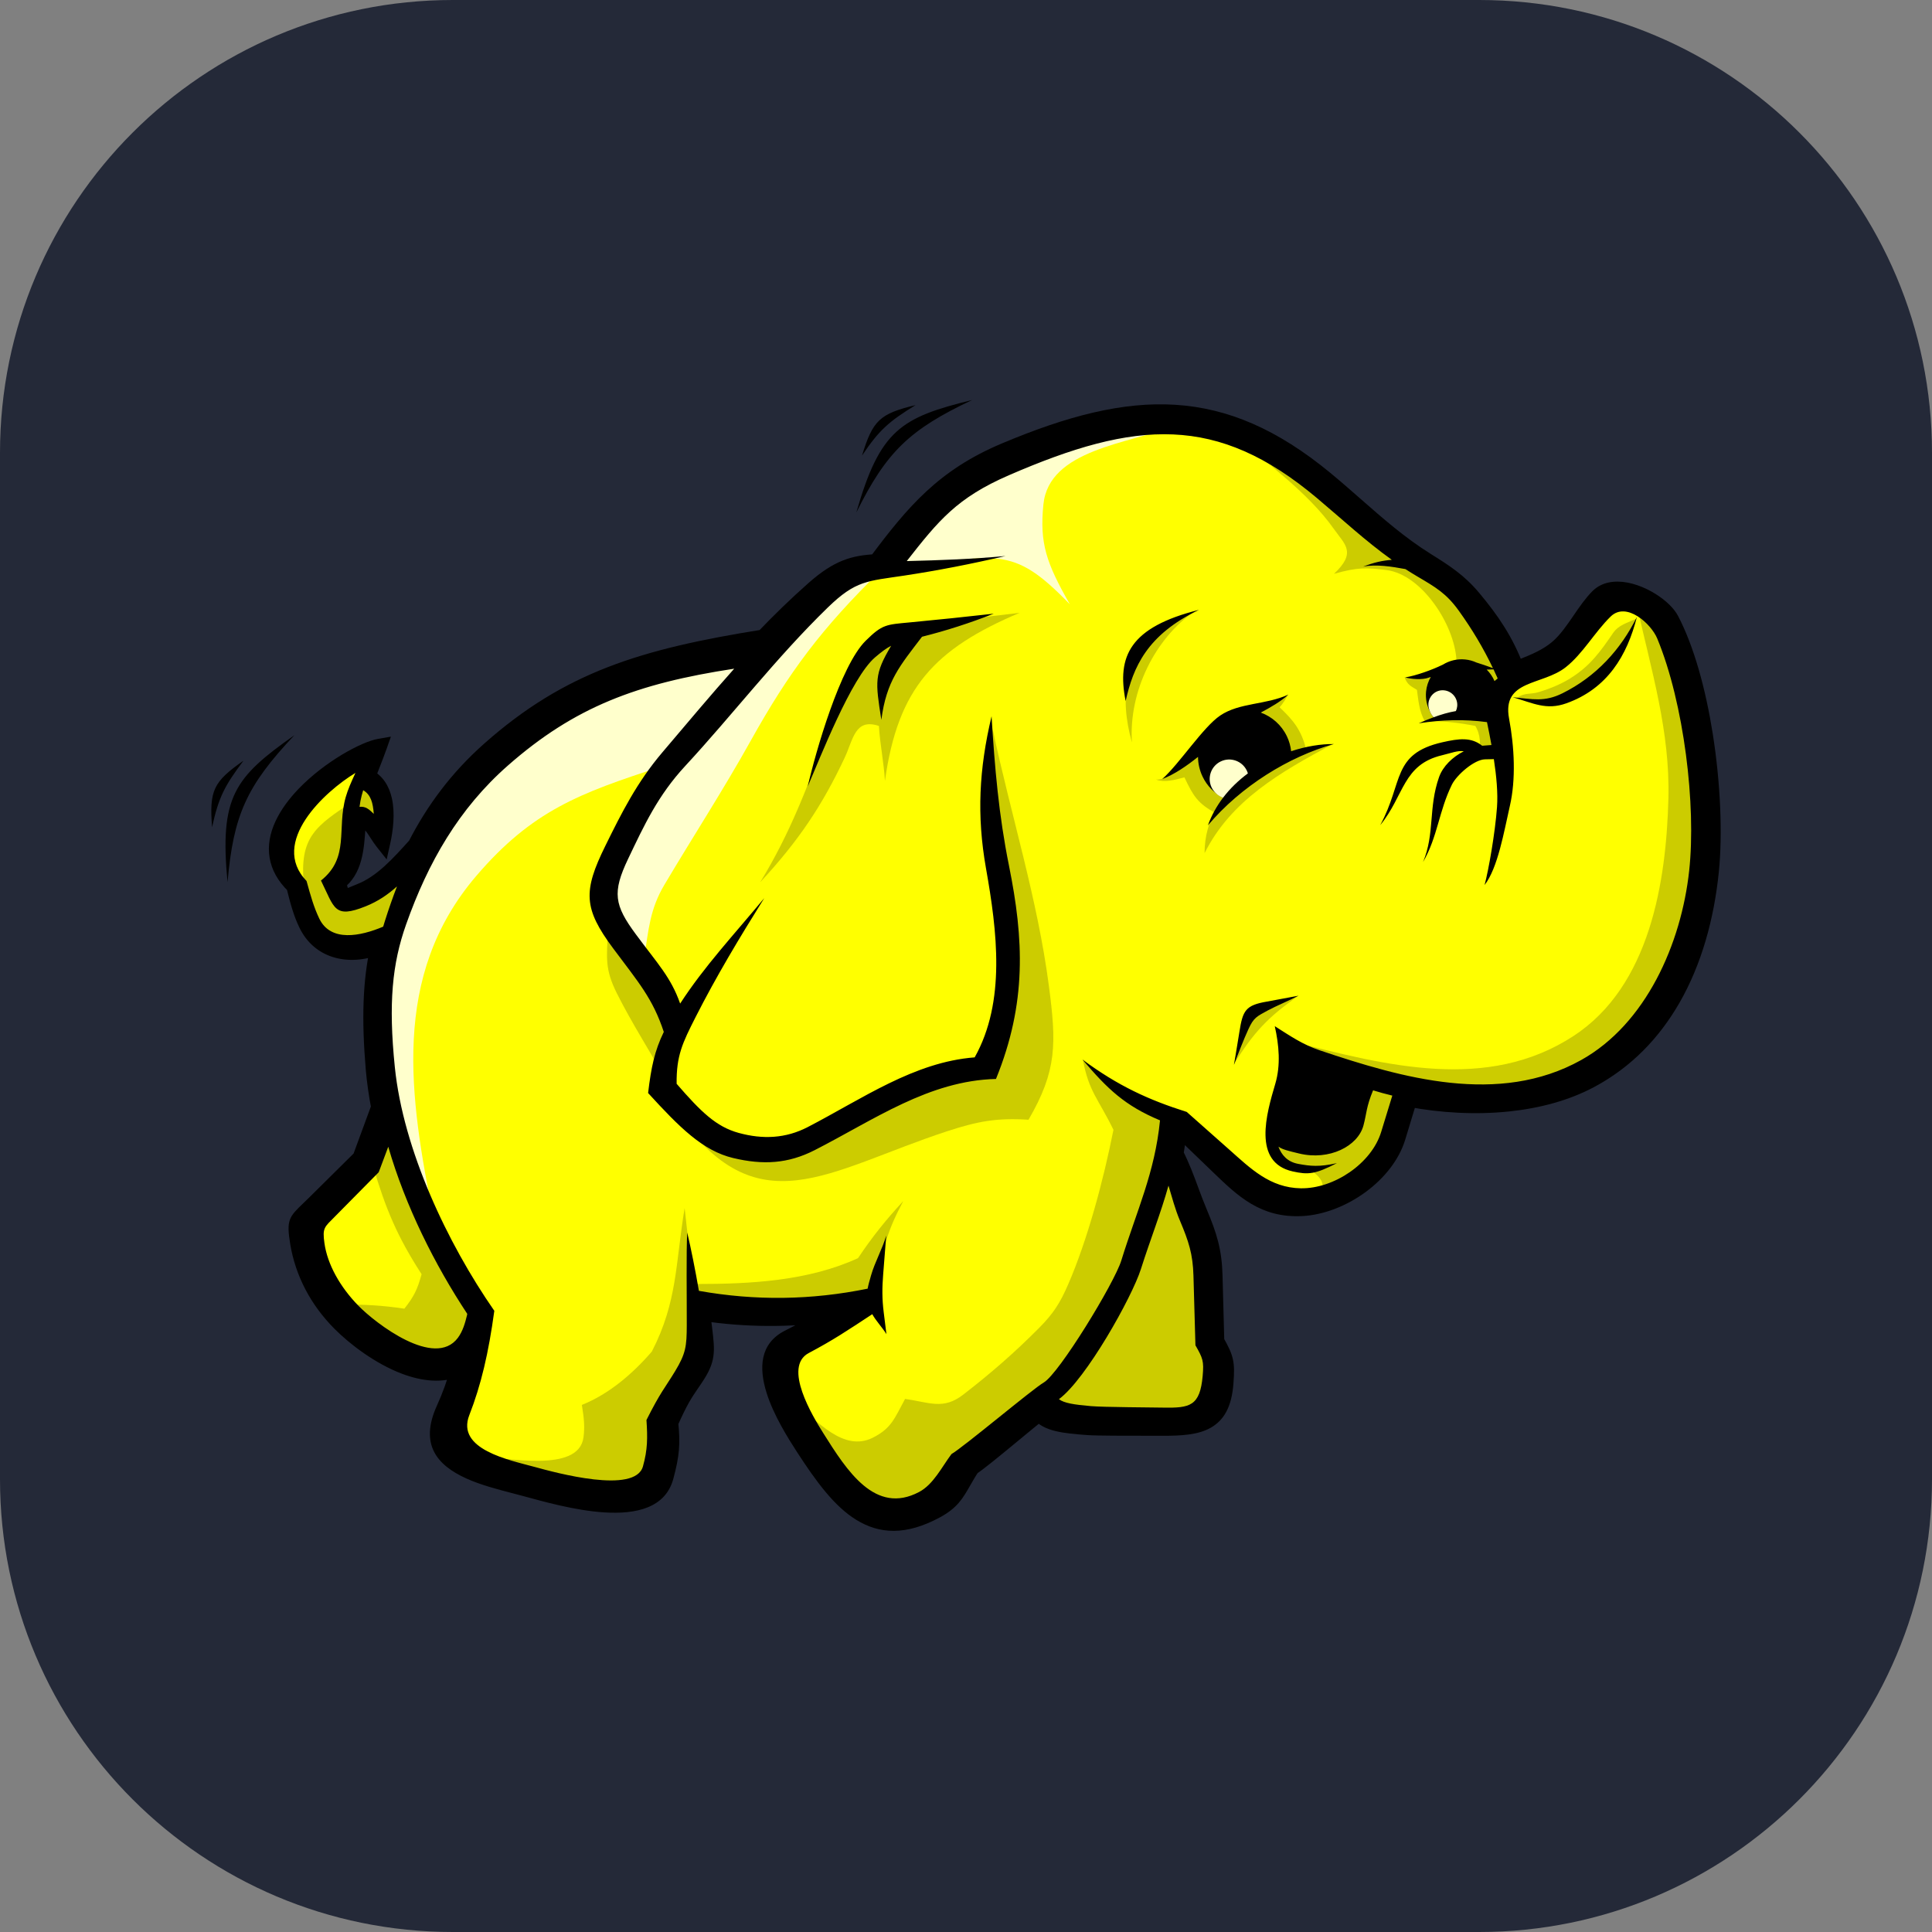 <svg width="256" height="256" viewBox="0 0 256 256" fill="none" xmlns="http://www.w3.org/2000/svg">
<rect x="0" y="0" width="256" height="256" fill="#808080" stroke="none"/>
<path d="M196 0H60C26.863 0 0 26.863 0 60V196C0 229.137 26.863 256 60 256H196C229.137 256 256 229.137 256 196V60C256 26.863 229.137 0 196 0Z" fill="#242938"/>
<path fill-rule="evenodd" clip-rule="evenodd" d="M50.183 146.711C49.364 148.942 48.543 151.174 47.723 153.406C45.694 155.414 43.664 157.426 41.634 159.436C39.415 161.635 38.937 161.62 39.459 164.729C40.071 168.383 41.828 172.149 45.062 175.391C48.462 178.8 55.602 183.624 60.739 181.35C60.261 183.076 59.628 184.886 58.821 186.656C55.376 194.209 63.771 195.689 69.647 197.278C74.53 198.598 86.513 202.117 88.243 195.699C89.02 192.811 89.141 191.26 88.864 188.503C90.384 185.111 90.869 184.57 92.126 182.704C93.852 180.144 93.728 179.17 93.351 175.993C93.278 175.381 93.189 174.714 93.086 174.012C98.901 174.887 104.491 174.876 110.19 174.169C108.46 175.177 106.725 176.06 104.436 177.237C99.005 180.028 104.123 188.265 106.464 191.872C111.376 199.442 115.781 204.65 124.08 200.16C126.867 198.651 127.083 197.043 128.822 194.446C129.783 193.918 134.736 189.706 137.682 187.327C138.798 188.666 140.935 188.913 144.176 189.147C145.806 189.265 152.201 189.225 153.896 189.236C158.981 189.268 162.033 188.74 162.431 183.198C162.62 180.57 162.507 180.011 161.214 177.713C161.136 174.814 161.058 171.914 160.981 169.016C160.893 165.75 160.269 163.747 158.988 160.697C157.822 157.926 157.17 155.561 155.809 152.874C155.996 151.821 156.144 150.734 156.245 149.598C157.973 151.263 159.702 152.93 161.431 154.596C164.727 157.77 167.45 160.363 172.475 160.126C177.709 159.879 183.7 155.756 185.234 150.713C185.746 149.03 186.256 147.347 186.767 145.664C194.659 147.155 203.883 146.814 210.755 143.148C220.861 137.754 225.59 126.91 226.752 115.438C227.692 106.159 225.882 90.554 221.458 82.087C220.157 79.597 214.283 76.447 211.707 79.056C209.767 81.023 208.434 84.019 206.34 85.809C204.717 87.195 202.707 87.882 200.946 88.607C199.583 84.926 197.623 82.065 195.224 79.207C193.316 76.935 191.518 75.802 189.002 74.227C184.03 71.113 180.172 67.183 175.648 63.453C161.958 52.165 150.201 52.511 133.144 59.691C125.006 63.116 121.081 67.765 116.09 74.442C113.074 74.599 111.002 75.183 107.813 77.997C105.46 80.074 103.269 82.211 101.148 84.425C85.203 86.966 75.301 90.004 64.825 99.292C60.562 103.071 57.463 107.259 55.046 111.967C52.802 114.447 50.571 116.989 47.608 118.13C45.522 118.932 45.561 118.93 44.826 116.968C47.306 115.104 47.267 111.596 47.496 108.421C49.061 108.495 49.648 110.25 50.711 111.593C51.339 108.785 51.703 104.424 48.748 102.894C49.228 101.609 49.772 100.314 50.27 98.898C45.911 99.654 30.967 109.727 38.941 117.41C39.466 119.543 39.879 121.012 40.572 122.455C42.397 126.249 46.499 126.899 50.074 125.505C49.094 129.996 48.895 134.883 49.485 141.743C49.627 143.388 49.864 145.047 50.183 146.711Z" fill="black"/>
<path d="M51.13 147.059C50.801 147.955 50.471 148.853 50.141 149.75L48.247 149.056C48.577 148.159 48.907 147.261 49.236 146.364L51.13 147.059ZM50.141 149.75C49.651 151.084 49.16 152.419 48.67 153.753L46.776 153.058C47.266 151.725 47.757 150.389 48.247 149.056L50.141 149.75ZM48.67 153.753L48.433 154.12L47.724 153.406L48.67 153.753ZM48.433 154.12C47.358 155.184 46.282 156.25 45.206 157.315L43.786 155.887C44.862 154.822 45.938 153.756 47.013 152.692L48.433 154.12ZM45.206 157.315C44.253 158.26 43.298 159.206 42.344 160.15L40.924 158.722C41.878 157.778 42.833 156.832 43.786 155.887L45.206 157.315ZM42.344 160.15C41.908 160.582 41.76 160.724 41.629 160.851L40.232 159.391C40.523 159.111 40.845 158.801 40.924 158.722L42.344 160.15ZM41.629 160.851C40.337 162.095 40.081 162.341 40.453 164.563L38.464 164.895C37.916 161.621 38.298 161.252 40.232 159.391L41.629 160.851ZM40.453 164.563C40.753 166.353 41.348 168.178 42.282 169.955L40.49 170.894C39.46 168.934 38.8 166.901 38.464 164.895L40.453 164.563ZM42.282 169.955C43.149 171.606 44.303 173.204 45.776 174.681L44.348 176.101C42.713 174.462 41.44 172.702 40.49 170.894L42.282 169.955ZM45.776 174.681C47.66 176.571 50.737 178.912 53.939 180.128L53.229 182.015C49.73 180.685 46.388 178.146 44.348 176.101L45.776 174.681ZM53.939 180.128C56.166 180.975 58.436 181.266 60.333 180.427L61.145 182.273C58.699 183.356 55.908 183.033 53.229 182.015L53.939 180.128ZM60.333 180.427L62.281 179.564L61.714 181.618L60.739 181.35L60.333 180.427ZM61.714 181.618C61.46 182.535 61.164 183.474 60.823 184.417L58.922 183.73C59.245 182.835 59.526 181.946 59.764 181.082L61.714 181.618ZM60.823 184.417C60.505 185.296 60.145 186.187 59.74 187.074L57.901 186.238C58.277 185.414 58.617 184.572 58.922 183.73L60.823 184.417ZM59.74 187.074C58.034 190.816 59.822 192.786 62.594 194.05L61.757 195.889C57.965 194.159 55.528 191.442 57.901 186.238L59.74 187.074ZM62.594 194.05C64.365 194.858 66.509 195.416 68.501 195.935L67.996 197.884C65.903 197.339 63.651 196.752 61.757 195.889L62.594 194.05ZM68.501 195.935C69.027 196.071 69.537 196.204 69.903 196.303L69.391 198.253C68.851 198.106 68.423 197.995 67.996 197.884L68.501 195.935ZM69.903 196.303C72.305 196.953 76.458 198.144 80.191 198.38L80.064 200.4C76.153 200.152 71.87 198.923 69.391 198.253L69.903 196.303ZM80.191 198.38C83.564 198.594 86.572 198.026 87.268 195.443L89.217 195.955C88.184 199.789 84.334 200.671 80.064 200.4L80.191 198.38ZM87.268 195.443C87.636 194.074 87.85 193.017 87.939 191.969L89.959 192.135C89.862 193.273 89.626 194.437 89.217 195.955L87.268 195.443ZM87.939 191.969C88.028 190.916 87.992 189.894 87.862 188.597L89.866 188.408C90.012 189.868 90.055 191.001 89.959 192.135L87.939 191.969ZM87.862 188.597L87.941 188.092L88.864 188.503L87.862 188.597ZM87.941 188.092C89.3 185.059 89.86 184.24 90.849 182.791L92.513 183.928C91.599 185.267 91.081 186.025 89.787 188.913L87.941 188.092ZM90.849 182.791C90.95 182.643 91.036 182.517 91.29 182.14L92.963 183.268C92.899 183.364 92.688 183.672 92.513 183.928L90.849 182.791ZM91.29 182.14C92.061 180.996 92.416 180.232 92.529 179.442L94.526 179.719C94.364 180.85 93.916 181.853 92.963 183.268L91.29 182.14ZM92.529 179.442C92.648 178.612 92.529 177.622 92.349 176.108L94.353 175.879C94.55 177.541 94.682 178.628 94.526 179.719L92.529 179.442ZM92.349 176.108C92.299 175.694 92.259 175.367 92.23 175.154L94.227 174.901C94.287 175.355 94.329 175.676 94.353 175.879L92.349 176.108ZM92.23 175.154C92.208 174.982 92.158 174.638 92.088 174.158L94.084 173.866C94.115 174.081 94.162 174.416 94.227 174.901L92.23 175.154ZM92.088 174.158L91.891 172.811L93.236 173.014L93.086 174.012L92.088 174.158ZM93.236 173.014C96.093 173.443 98.897 173.656 101.686 173.674L101.678 175.694C98.794 175.675 95.894 175.455 92.936 175.01L93.236 173.014ZM101.686 173.674C104.483 173.692 107.265 173.515 110.071 173.167L110.308 175.172C107.417 175.53 104.553 175.712 101.678 175.694L101.686 173.674ZM110.071 173.167L110.695 175.045L110.19 174.169L110.071 173.167ZM110.695 175.045C109.065 175.995 107.437 176.832 105.361 177.898L104.438 176.099C106.487 175.046 108.093 174.221 109.685 173.293L110.695 175.045ZM105.361 177.898C105.21 177.976 105.054 178.056 104.898 178.136L103.975 176.337C104.132 176.257 104.287 176.177 104.438 176.099L105.361 177.898ZM104.898 178.136C102.764 179.233 102.745 181.536 103.498 183.948L101.573 184.548C100.541 181.244 100.678 178.032 103.975 176.337L104.898 178.136ZM103.498 183.948C104.353 186.686 106.169 189.567 107.308 191.323L105.62 192.42C104.419 190.57 102.504 187.528 101.573 184.548L103.498 183.948ZM107.308 191.323C109.694 195 111.944 198.095 114.527 199.678L113.478 201.398C110.556 199.608 108.146 196.313 105.62 192.42L107.308 191.323ZM114.527 199.678C116.968 201.175 119.822 201.313 123.602 199.268L124.557 201.052C120.04 203.496 116.541 203.276 113.478 201.398L114.527 199.678ZM123.602 199.268C125.389 198.301 125.989 197.251 126.796 195.836L128.556 196.83C127.58 198.54 126.856 199.807 124.557 201.052L123.602 199.268ZM126.796 195.836C127.117 195.273 127.47 194.656 127.986 193.885L129.659 195.006C129.246 195.623 128.885 196.255 128.556 196.83L126.796 195.836ZM127.986 193.885L128.337 193.558L128.823 194.446L127.986 193.885ZM128.337 193.558C128.927 193.234 131.446 191.154 133.896 189.129L135.182 190.684C132.649 192.777 130.043 194.93 129.308 195.333L128.337 193.558ZM133.896 189.129C135.157 188.087 136.401 187.059 137.047 186.538L138.317 188.116C137.135 189.07 136.163 189.873 135.182 190.684L133.896 189.129ZM137.047 186.538L137.821 185.913L138.459 186.68L137.682 187.327L137.047 186.538ZM138.459 186.68C138.862 187.163 139.499 187.462 140.365 187.669L139.899 189.634C138.608 189.325 137.617 188.829 136.905 187.974L138.459 186.68ZM140.365 187.669C141.359 187.907 142.665 188.023 144.247 188.137L144.105 190.157C142.446 190.037 141.062 189.912 139.899 189.634L140.365 187.669ZM144.247 188.137C145.488 188.227 149.451 188.225 152.01 188.224V190.244C149.396 190.245 145.347 190.247 144.105 190.157L144.247 188.137ZM152.01 188.224C152.822 188.224 153.497 188.224 153.9 188.226L153.892 190.246C153.489 190.243 152.818 190.244 152.01 190.244V188.224ZM153.9 188.226C156.285 188.241 158.176 188.135 159.424 187.427L160.419 189.187C158.771 190.12 156.591 190.262 153.892 190.246L153.9 188.226ZM159.424 187.427C160.565 186.781 161.251 185.508 161.421 183.127L163.441 183.269C163.215 186.429 162.175 188.192 160.419 189.187L159.424 187.427ZM161.421 183.127C161.509 181.903 161.529 181.174 161.392 180.549L163.364 180.114C163.559 180.999 163.541 181.865 163.441 183.269L161.421 183.127ZM161.392 180.549C161.254 179.922 160.93 179.273 160.33 178.207L162.098 177.22C162.79 178.45 163.17 179.23 163.364 180.114L161.392 180.549ZM160.33 178.207L160.204 177.737L161.214 177.713L160.33 178.207ZM160.204 177.737C160.165 176.288 160.126 174.837 160.087 173.388L162.107 173.341C162.145 174.79 162.185 176.241 162.224 177.69L160.204 177.737ZM160.087 173.388C160.049 171.939 160.009 170.489 159.971 169.04L161.991 168.992C162.029 170.441 162.069 171.892 162.107 173.341L160.087 173.388ZM159.971 169.04C159.929 167.484 159.761 166.235 159.454 165.021L161.41 164.531C161.757 165.897 161.945 167.284 161.991 168.992L159.971 169.04ZM159.454 165.021C159.143 163.797 158.681 162.574 158.057 161.087L159.919 160.306C160.575 161.869 161.066 163.174 161.41 164.531L159.454 165.021ZM158.057 161.087C157.615 160.036 157.236 159.015 156.865 158.014L158.759 157.32C159.113 158.274 159.473 159.247 159.919 160.306L158.057 161.087ZM158.759 157.316V157.32L157.812 157.667L158.759 157.316ZM156.865 158.018C156.288 156.461 155.728 154.951 154.906 153.328L156.713 152.421C157.576 154.124 158.159 155.695 158.759 157.316L156.865 158.018ZM154.906 153.328L154.815 152.701L155.809 152.874L154.906 153.328ZM154.815 152.701C154.914 152.137 154.998 151.615 155.061 151.141L157.058 151.394C156.975 152.01 156.89 152.559 156.804 153.048L154.815 152.701ZM155.061 151.141C155.118 150.711 155.177 150.173 155.235 149.516L157.255 149.681C157.212 150.159 157.146 150.734 157.058 151.394L155.061 151.141ZM155.235 149.516L155.423 147.404L156.943 148.868L156.245 149.598L155.235 149.516ZM156.943 148.868C157.932 149.821 158.922 150.775 159.911 151.728L158.514 153.187C157.525 152.235 156.535 151.281 155.546 150.328L156.943 148.868ZM159.911 151.728L162.129 153.866L160.733 155.325L158.514 153.187L159.911 151.728ZM162.129 153.866C163.731 155.409 165.194 156.81 166.818 157.768L165.792 159.512C163.974 158.44 162.426 156.957 160.733 155.325L162.129 153.866ZM166.818 157.768C168.379 158.69 170.14 159.224 172.428 159.116L172.523 161.136C169.786 161.265 167.672 160.621 165.792 159.512L166.818 157.768ZM172.428 159.116C174.897 159 177.563 157.94 179.78 156.305L180.98 157.93C178.455 159.792 175.389 161 172.523 161.136L172.428 159.116ZM179.78 156.305C181.896 154.744 183.582 152.674 184.267 150.421L186.201 151.005C185.383 153.696 183.422 156.128 180.98 157.93L179.78 156.305ZM184.267 150.421C184.504 149.643 184.74 148.865 184.976 148.088L186.909 148.672C186.674 149.449 186.437 150.228 186.201 151.005L184.267 150.421ZM184.976 148.088C185.25 147.183 185.526 146.276 185.801 145.372L187.734 145.956C187.46 146.861 187.184 147.767 186.909 148.672L184.976 148.088ZM185.801 145.372L186.064 144.506L186.953 144.674L186.767 145.664L185.801 145.372ZM186.953 144.674C191.042 145.447 195.496 145.717 199.776 145.268L199.974 147.272C195.499 147.742 190.848 147.46 186.582 146.654L186.953 144.674ZM199.776 145.268C203.537 144.874 207.164 143.919 210.281 142.256L211.228 144.039C207.879 145.827 203.995 146.851 199.974 147.272L199.776 145.268ZM210.281 142.256C214.847 139.819 218.277 136.219 220.746 131.942L222.498 132.944C219.845 137.54 216.153 141.411 211.228 144.039L210.281 142.256ZM220.746 131.942V131.938L221.622 132.443L220.746 131.942ZM220.746 131.938C223.568 127.05 225.148 121.284 225.75 115.343L227.754 115.533C227.123 121.76 225.463 127.811 222.498 132.947L220.746 131.938ZM225.75 115.343C226.24 110.502 225.969 103.9 224.955 97.515L226.944 97.199C227.983 103.748 228.26 110.538 227.754 115.533L225.75 115.343ZM224.955 97.515C224.062 91.882 222.591 86.435 220.562 82.552L222.354 81.621C224.483 85.696 226.018 91.362 226.944 97.199L224.955 97.515ZM220.562 82.552C220.404 82.248 220.14 81.916 219.8 81.581L221.213 80.137C221.7 80.618 222.094 81.123 222.354 81.621L220.562 82.552ZM219.8 81.581C218.935 80.727 217.648 79.918 216.316 79.459L216.971 77.55C218.589 78.106 220.155 79.093 221.213 80.137L219.8 81.581ZM216.316 79.459C215.08 79.034 213.834 78.917 212.945 79.382L212.013 77.59C213.448 76.84 215.256 76.96 216.971 77.55L216.316 79.459ZM212.945 79.382C212.758 79.479 212.584 79.605 212.43 79.762L210.985 78.35C211.295 78.036 211.641 77.784 212.013 77.59L212.945 79.382ZM212.43 79.762C211.604 80.599 210.879 81.658 210.153 82.719L208.488 81.582C209.272 80.436 210.056 79.292 210.985 78.35L212.43 79.762ZM210.153 82.719C209.197 84.115 208.237 85.516 206.995 86.578L205.685 85.039C206.736 84.141 207.614 82.859 208.488 81.582L210.153 82.719ZM206.995 86.578C205.474 87.878 203.71 88.585 202.072 89.242L201.323 87.364C202.812 86.767 204.415 86.124 205.685 85.039L206.995 86.578ZM202.072 89.242C201.787 89.356 201.507 89.469 201.329 89.542L200.564 87.672C200.878 87.543 201.101 87.453 201.323 87.364L202.072 89.242ZM201.329 89.542L200.364 89.939L199.999 88.954L200.946 88.607L201.329 89.542ZM199.999 88.954C199.346 87.191 198.545 85.615 197.617 84.135L199.33 83.062C200.322 84.646 201.184 86.343 201.893 88.26L199.999 88.954ZM197.617 84.135C196.68 82.638 195.617 81.244 194.451 79.853L195.997 78.559C197.229 80.027 198.347 81.494 199.33 83.062L197.617 84.135ZM194.451 79.853C193.549 78.78 192.674 77.976 191.73 77.257L192.952 75.655C194.012 76.462 194.991 77.361 195.997 78.559L194.451 79.853ZM191.73 77.257C190.787 76.538 189.716 75.865 188.466 75.083L189.538 73.371C190.804 74.163 191.89 74.845 192.952 75.655L191.73 77.257ZM188.466 75.083C184.944 72.878 181.992 70.288 178.981 67.647L180.307 66.124C183.254 68.71 186.144 71.245 189.538 73.371L188.466 75.083ZM178.981 67.647C177.713 66.535 176.434 65.413 175.004 64.234L176.291 62.672C177.614 63.763 178.967 64.949 180.307 66.124L178.981 67.647ZM175.004 64.234C168.334 58.734 162.157 56.069 155.595 55.656L155.722 53.636C162.725 54.077 169.272 56.884 176.291 62.672L175.004 64.234ZM155.595 55.656C148.985 55.24 141.921 57.091 133.535 60.621L132.753 58.759C141.423 55.11 148.768 53.199 155.722 53.636L155.595 55.656ZM133.535 60.621C129.583 62.285 126.658 64.242 124.12 66.588L122.755 65.105C125.461 62.602 128.569 60.52 132.753 58.759L133.535 60.621ZM124.12 66.588C121.563 68.953 119.364 71.747 116.899 75.045L115.281 73.838C117.807 70.46 120.068 67.59 122.755 65.105L124.12 66.588ZM116.899 75.045L116.614 75.427L116.141 75.451L116.09 74.441L116.899 75.045ZM116.141 75.451C114.737 75.524 113.561 75.694 112.391 76.162L111.641 74.284C113.058 73.718 114.427 73.515 116.039 73.431L116.141 75.451ZM112.391 76.162C111.204 76.636 109.98 77.431 108.48 78.754L107.146 77.239C108.834 75.75 110.243 74.844 111.641 74.284L112.391 76.162ZM108.48 78.754C107.326 79.773 106.2 80.817 105.096 81.885L103.691 80.433C104.8 79.361 105.948 78.297 107.146 77.239L108.48 78.754ZM105.096 81.885L105.092 81.889L104.393 81.16L105.096 81.885ZM105.092 81.889C103.998 82.948 102.929 84.026 101.878 85.123L100.418 83.726C101.487 82.611 102.576 81.512 103.695 80.43L105.092 81.889ZM101.878 85.123L101.306 85.419L101.148 84.425L101.878 85.123ZM101.306 85.419C93.411 86.677 87.013 88.058 81.299 90.272L80.573 88.385C86.415 86.123 92.942 84.713 100.99 83.43L101.306 85.419ZM81.299 90.272C75.634 92.466 70.634 95.49 65.492 100.049L64.158 98.534C69.492 93.806 74.683 90.666 80.573 88.385L81.299 90.272ZM65.492 100.049C63.409 101.896 61.612 103.84 60.044 105.893L58.443 104.67C60.094 102.507 61.979 100.466 64.158 98.534L65.492 100.049ZM60.044 105.893C58.476 107.946 57.129 110.12 55.946 112.425L54.147 111.51C55.38 109.107 56.792 106.832 58.443 104.67L60.044 105.893ZM55.946 112.425L55.796 112.642L55.046 111.967L55.946 112.425ZM55.796 112.642C54.647 113.911 53.501 115.198 52.272 116.304L50.922 114.797C52.109 113.728 53.202 112.503 54.296 111.293L55.796 112.642ZM52.272 116.304C50.983 117.464 49.586 118.451 47.971 119.073L47.245 117.187C48.593 116.668 49.794 115.813 50.922 114.797L52.272 116.304ZM47.971 119.073H47.967L47.608 118.13L47.971 119.073ZM47.967 119.073C46.671 119.571 46.038 119.821 45.32 119.517L46.101 117.654C46.134 117.668 46.459 117.49 47.249 117.187L47.967 119.073ZM45.32 119.517L45.316 119.512L45.711 118.585L45.32 119.517ZM45.316 119.512C44.559 119.191 44.348 118.569 43.879 117.319L45.773 116.617C46.039 117.328 46.034 117.628 46.105 117.658L45.316 119.512ZM43.879 117.319L43.616 116.616L44.222 116.159L44.826 116.968L43.879 117.319ZM44.222 116.159C46.078 114.765 46.254 111.987 46.423 109.313L48.443 109.439C48.246 112.567 48.04 115.815 45.43 117.777L44.222 116.159ZM46.423 109.313C46.445 108.963 46.468 108.615 46.487 108.349L48.507 108.492C48.48 108.857 48.461 109.149 48.443 109.439L46.423 109.313ZM46.487 108.349L46.558 107.364L47.544 107.411L47.496 108.42L46.487 108.349ZM47.544 107.411C49.21 107.49 49.969 108.665 50.788 109.933L49.091 111.022C48.568 110.212 48.082 109.46 47.449 109.43L47.544 107.411ZM50.788 109.933C51.016 110.287 51.252 110.651 51.501 110.966L49.923 112.22C49.609 111.824 49.346 111.418 49.091 111.022L50.788 109.933ZM51.698 111.81L51.236 113.877L49.923 112.22L50.712 111.593L51.698 111.81ZM49.725 111.376C50.066 109.85 50.328 107.85 49.958 106.213L51.923 105.771C52.374 107.771 52.085 110.078 51.698 111.81L49.725 111.376ZM49.958 106.213C49.724 105.172 49.221 104.277 48.287 103.793L49.21 101.994C50.755 102.794 51.565 104.182 51.923 105.771L49.958 106.213ZM48.287 103.793L47.488 103.379L47.801 102.542L48.748 102.893L48.287 103.793ZM47.801 102.542C47.95 102.143 48.167 101.589 48.391 101.02L50.268 101.755C50.094 102.2 49.918 102.648 49.695 103.245L47.801 102.542ZM48.391 101.02C48.688 100.261 48.994 99.482 49.316 98.566L51.225 99.229C50.938 100.047 50.598 100.912 50.268 101.755L48.391 101.02ZM50.101 97.903L51.795 97.609L51.225 99.229L50.27 98.898L50.101 97.903ZM50.44 99.892C48.484 100.232 44.177 102.648 41.051 105.893L39.591 104.497C43.002 100.956 47.846 98.294 50.101 97.903L50.44 99.892ZM41.051 105.893C39.918 107.069 38.957 108.34 38.351 109.634L36.52 108.79C37.235 107.264 38.325 105.811 39.591 104.497L41.051 105.893ZM38.351 109.634C37.772 110.869 37.508 112.132 37.721 113.359L35.732 113.698C35.443 112.036 35.776 110.377 36.52 108.79L38.351 109.634ZM37.721 113.359C37.914 114.473 38.512 115.594 39.639 116.68L38.242 118.139C36.781 116.731 35.997 115.229 35.732 113.698L37.721 113.359ZM39.639 116.68L39.919 117.169L38.941 117.41L39.639 116.68ZM39.919 117.169C40.176 118.212 40.406 119.094 40.656 119.891L38.731 120.491C38.47 119.66 38.23 118.74 37.962 117.65L39.919 117.169ZM40.656 119.891C40.895 120.654 41.156 121.339 41.484 122.021L39.661 122.888C39.296 122.128 39.002 121.356 38.731 120.491L40.656 119.891ZM41.484 122.021C42.21 123.532 43.359 124.451 44.684 124.877L44.069 126.802C42.238 126.214 40.654 124.953 39.661 122.888L41.484 122.021ZM44.684 124.877C46.229 125.373 48.027 125.221 49.707 124.566L50.441 126.444C48.341 127.263 46.063 127.442 44.069 126.802L44.684 124.877ZM49.707 124.566L51.461 123.882L51.06 125.718L50.074 125.505L49.707 124.566ZM51.06 125.718C50.584 127.9 50.297 130.188 50.201 132.771L48.181 132.701C48.282 130.003 48.585 127.6 49.088 125.292L51.06 125.718ZM50.201 132.771C50.105 135.356 50.203 138.255 50.495 141.661L48.475 141.826C48.179 138.372 48.081 135.397 48.181 132.701L50.201 132.771ZM50.495 141.661C50.57 142.528 50.659 143.326 50.762 144.056L48.765 144.324C48.638 143.418 48.54 142.583 48.475 141.826L50.495 141.661ZM50.762 144.056C50.875 144.861 51.013 145.685 51.173 146.522L49.193 146.901C49.031 146.055 48.887 145.195 48.765 144.324L50.762 144.056ZM51.173 146.522L51.13 147.059L50.183 146.711" fill="black"/>
<path fill-rule="evenodd" clip-rule="evenodd" d="M101.702 86.033L88.405 88.194L76.271 93.513L65.966 99.995L56.159 111.963L50.618 117.83L45.262 119.805L43.845 116.342L46.322 112.766L46.879 107.723L48.538 107.79L50.351 109.444L49.862 104.307L47.852 102.959L47.913 101.001L43.152 103.694L38.841 108.781L37.942 113.327L39.786 116.967L41.505 123.152L45.003 124.808L48.681 124.627L52.169 122.6L49.843 134.402L52.169 147.533L49.608 153.596L41.219 162.635L42.71 168.035L46.684 174.293L54.178 179.567L58.153 180.111L62.572 180.261L59.815 191.58L69.955 195.735L82.587 197.397L86.909 194.572L87.241 186.926L92.061 178.948L92.394 172.631L104.029 173.463L114.833 172.465L104.029 178.948L105.857 186.76L112.672 197.397L119.321 200.223L124.64 198.062L126.801 193.741L137.937 185.264L140.098 187.092L157.55 187.757L161.041 184.931L161.373 179.945L160.21 177.784L159.379 164.321L153.561 152.686L154.558 147.533L158.049 149.361L167.856 158.503L172.676 158.835L177.995 156.675L183.314 152.686L185.973 144.042L201.597 145.039L211.072 141.383L218.718 134.236L224.203 123.93L225.533 111.797L224.369 97.668L221.377 85.036L218.385 81.047L214.23 79.717L206.916 87.695L200.268 90.022L194.45 80.382L188.633 75.063L185.474 73.068L172.842 62.596L162.703 57.111L152.564 56.28L140.763 58.275L130.457 62.098L123.31 67.915L117.659 74.73L111.841 76.392L101.702 86.033Z" fill="#FFFF00" stroke="#1F1917" stroke-width="0.27" stroke-miterlimit="10"/>
<path fill-rule="evenodd" clip-rule="evenodd" d="M63.137 116.032C51.746 129.316 54.277 145.429 57.434 161.214C55.749 156.958 54.064 152.702 52.379 148.445C51.759 144.544 51.138 140.642 50.517 136.74C50.694 132.75 50.872 128.759 51.049 124.769C52.645 120.956 54.241 117.143 55.837 113.33C58.232 109.783 60.626 106.236 63.02 102.689C66.745 99.585 70.469 96.482 74.193 93.378C78.272 91.694 82.351 90.008 86.43 88.324C91.219 87.703 96.007 87.082 100.796 86.462C96.362 91.516 91.928 96.571 87.494 101.625C76.814 105.089 70.516 107.422 63.137 116.032Z" fill="#FFFFCC"/>
<path fill-rule="evenodd" clip-rule="evenodd" d="M116.757 75.555C108.838 83.28 104.513 89.107 99.474 98.153C95.869 104.624 91.826 110.856 88.037 117.236C86.12 120.465 85.939 123.174 85.366 126.897C83.504 124.681 81.641 122.464 79.779 120.247C80.666 117.587 81.553 114.926 82.44 112.266C85.455 106.857 88.47 101.448 91.484 96.039C97.869 89.743 104.254 83.447 110.638 77.151C112.678 76.619 114.717 76.087 116.757 75.555Z" fill="#FFFFCC"/>
<path fill-rule="evenodd" clip-rule="evenodd" d="M155.862 56.401C149.52 58.779 138.988 59.562 138.257 66.841C137.737 72.011 138.647 74.608 141.763 80.077C134.067 72.114 132.163 73.346 117.289 75.821C119.417 72.806 121.545 69.791 123.673 66.776C127.397 64.471 131.122 62.165 134.846 59.859C139.635 58.795 144.423 57.731 149.212 56.667C151.429 56.578 153.645 56.49 155.862 56.401Z" fill="#FFFFCC"/>
<path fill-rule="evenodd" clip-rule="evenodd" d="M173.362 154.863C175.474 156.166 175.429 157.11 175.075 158.004C176.741 157.337 178.406 156.671 180.072 156.005C181.151 154.556 182.23 153.108 183.309 151.659C184.11 149.595 184.911 147.531 185.711 145.466C184.688 144.697 183.665 143.927 182.641 143.157C178.169 143.728 173.695 144.299 169.223 144.87C168.89 145.775 168.556 146.679 168.223 147.583C168.319 148.868 168.414 150.152 168.509 151.437C168.937 152.198 169.366 152.96 169.794 153.721C170.46 154.054 171.126 154.388 171.792 154.72C172.316 154.768 172.839 154.816 173.362 154.863Z" fill="#CCCC00"/>
<path fill-rule="evenodd" clip-rule="evenodd" d="M172.113 131.914C165.387 133.856 165.44 134.391 163.453 141.064C166.075 136.857 168.017 134.734 172.113 131.914Z" fill="#CCCC00"/>
<path fill-rule="evenodd" clip-rule="evenodd" d="M216.838 81.978C215.642 82.53 214.478 82.796 213.731 83.89C212.122 86.244 210.743 88.225 208.081 89.877C206.741 90.71 205.355 91.249 203.934 91.692C202.755 92.059 202.047 91.731 201.043 92.452C201.639 92.556 202.234 92.661 202.829 92.765C204.142 92.765 205.454 92.765 206.767 92.765C208.385 91.766 210.003 90.766 211.621 89.767C212.573 88.768 213.524 87.769 214.476 86.769C215.263 85.172 216.05 83.574 216.838 81.978Z" fill="#CCCC00"/>
<path fill-rule="evenodd" clip-rule="evenodd" d="M109.693 96.904C107.047 104.145 104.735 110.352 100.726 116.908C105.863 111.374 108.977 106.67 111.919 100.413C113.062 97.982 113.278 95.13 116.461 96.191C116.604 98.618 117.117 101.044 117.26 103.471C118.98 91.142 123.83 85.986 135.104 81.202C131.916 81.583 128.727 81.963 125.54 82.344C122.542 83.01 119.544 83.676 116.546 84.342C115.071 86.484 113.595 88.625 112.12 90.766C111.311 92.812 110.503 94.858 109.693 96.904Z" fill="#CCCC00"/>
<path fill-rule="evenodd" clip-rule="evenodd" d="M131.536 96.619C133.967 108.063 137.467 119.045 138.988 130.67C139.976 138.224 140.084 141.853 136.283 148.37C132.13 148.101 129.551 148.57 125.533 149.886C109.539 155.129 100.366 162.838 89.589 147.305C93.029 148.926 96.47 150.548 99.91 152.169C102.362 151.687 104.815 151.205 107.268 150.723C111.598 148.201 115.928 145.679 120.258 143.157C123.637 142.491 127.015 141.825 130.394 141.159C131.488 136.591 132.582 132.022 133.677 127.454C132.868 121.411 132.059 115.368 131.25 109.324C131.155 106.469 131.06 103.614 130.965 100.759C131.155 99.379 131.346 97.999 131.536 96.619Z" fill="#CCCC00"/>
<path fill-rule="evenodd" clip-rule="evenodd" d="M159.087 167.425C157.744 176.722 162.181 181.72 160.344 184.287C159.823 185.015 159.118 186.283 158.331 186.63C155.52 187.872 151.655 186.398 151.378 187.125C148.285 187.125 145.193 187.125 142.099 187.125C140.862 186.601 139.625 186.078 138.388 185.555C140.291 183.318 142.195 181.082 144.098 178.845C145.954 174.801 147.809 170.756 149.665 166.711C150.855 162.619 152.045 158.527 153.234 154.434C153.853 154.434 154.471 154.434 155.09 154.434C156.423 158.765 157.755 163.095 159.087 167.425Z" fill="#CCCC00"/>
<path fill-rule="evenodd" clip-rule="evenodd" d="M143.491 140.398C144.245 144.619 145.554 145.622 147.539 149.708C146.217 156.375 144.094 164.303 141.539 170.184C140.462 172.665 139.592 174.032 137.692 175.949C134.485 179.188 131.242 182.01 127.605 184.817C124.987 186.835 123.159 185.823 119.928 185.365C118.555 187.856 118.175 189.24 115.646 190.504C111.757 192.448 108.277 188.258 105.225 185.793C107.428 189.235 109.632 192.677 111.835 196.119C113.358 197.546 114.881 198.974 116.403 200.402C117.688 200.592 118.973 200.782 120.258 200.973C121.971 199.926 123.684 198.879 125.397 197.832C126.301 196.119 127.205 194.406 128.109 192.693C130.012 191.266 131.916 189.838 133.819 188.41C136.151 186.412 138.483 184.413 140.814 182.415C142.29 180.321 143.765 178.227 145.24 176.133C146.572 173.659 147.904 171.184 149.237 168.71C150.95 163.571 152.663 158.432 154.376 153.293C154.519 151.341 154.662 149.391 154.804 147.44C152.663 146.488 150.522 145.536 148.38 144.585C146.81 143.109 145.061 141.873 143.491 140.398Z" fill="#CCCC00"/>
<path fill-rule="evenodd" clip-rule="evenodd" d="M92.278 170.137C99.483 170.137 107.092 169.738 113.691 166.712C115.558 163.91 117.402 161.622 119.687 159.146C117.607 163.074 116.955 165.294 116.403 169.71C115.689 170.756 114.976 171.803 114.262 172.85C108.837 172.993 103.412 173.135 97.988 173.278C96.227 173.088 94.466 172.897 92.706 172.707C92.515 172.517 92.325 172.326 92.135 172.136C92.183 171.47 92.23 170.804 92.278 170.137Z" fill="#CCCC00"/>
<path fill-rule="evenodd" clip-rule="evenodd" d="M91.278 165.141C91.092 163.452 90.906 161.763 90.719 160.073C89.488 167.482 89.784 172.448 86.374 179.085C83.827 182.036 80.691 184.722 77.099 186.159C77.402 187.979 77.492 189.116 77.316 190.45C76.684 195.249 67.083 193.129 63.134 192.938C69.47 194.57 75.807 196.201 82.142 197.832C83.57 197.261 84.997 196.69 86.425 196.119C86.901 193.359 87.377 190.599 87.853 187.839C89.185 185.365 90.518 182.89 91.85 180.416C92.087 178.893 92.325 177.371 92.563 175.848C92.135 172.279 91.707 168.71 91.278 165.141Z" fill="#CCCC00"/>
<path fill-rule="evenodd" clip-rule="evenodd" d="M80.572 123.315C80.372 126.917 80.14 128.419 81.728 131.601C83.748 135.646 86.229 139.445 88.424 143.443C88.661 140.778 88.899 138.113 89.137 135.448C86.282 131.404 83.427 127.359 80.572 123.315Z" fill="#CCCC00"/>
<path fill-rule="evenodd" clip-rule="evenodd" d="M51.267 150.53C50.649 151.845 50.031 153.161 49.413 154.476C51.114 160.205 52.626 163.834 55.865 168.839C55.301 170.867 54.879 171.754 53.581 173.407C50.73 172.968 48.2 172.841 45.312 172.85C48.5 175.324 51.688 177.799 54.876 180.273C56.446 179.988 58.017 179.702 59.587 179.417C61.157 177.846 62.728 176.276 64.298 174.706C62.061 171.232 59.825 167.758 57.589 164.285C55.481 159.7 53.374 155.114 51.267 150.53Z" fill="#CCCC00"/>
<path fill-rule="evenodd" clip-rule="evenodd" d="M216.858 80.082C218.8 88.818 221.304 96.879 221.072 105.826C220.787 116.803 218.647 130.668 208.477 137.288C197.087 144.7 183.717 141.194 171.221 138.018C176.313 140.112 181.404 142.205 186.495 144.299C191.254 144.537 196.013 144.775 200.771 145.013C204.007 144.061 207.243 143.109 210.478 142.158C213 140.064 215.523 137.971 218.044 135.877C219.948 131.88 221.851 127.882 223.755 123.886C224.468 119.269 225.182 114.654 225.896 110.038C225.325 105.517 224.754 100.997 224.183 96.477C223.136 92.003 222.089 87.53 221.042 83.058C219.648 82.066 218.253 81.074 216.858 80.082Z" fill="#CCCC00"/>
<path fill-rule="evenodd" clip-rule="evenodd" d="M46.887 106.119C41.716 109.484 39.685 110.962 40.252 117.199C40.767 119.067 41.282 120.935 41.798 122.803C42.528 123.297 43.258 123.791 43.988 124.285C44.89 124.585 45.792 124.886 46.694 125.187C48.325 124.8 49.957 124.414 51.589 124.027C52.427 121.429 53.264 118.831 54.102 116.233C51.782 117.371 49.463 118.509 47.145 119.647C46.608 119.647 46.071 119.647 45.534 119.647C44.933 118.724 44.331 117.8 43.73 116.877C44.46 115.803 45.19 114.73 45.92 113.656C46.307 111.616 46.694 109.576 47.08 107.536C47.574 107.687 48.068 107.837 48.562 107.987C49.163 108.46 49.764 108.932 50.365 109.404C50.279 108.331 50.194 107.257 50.108 106.183C49.7 105.496 49.292 104.809 48.883 104.122C48.476 103.778 48.068 103.435 47.66 103.091C47.402 104.101 47.145 105.11 46.887 106.119Z" fill="#CCCC00"/>
<path fill-rule="evenodd" clip-rule="evenodd" d="M162.893 56.971C167.481 61.232 173.114 64.936 176.784 70.144C178.205 72.16 179.783 73.191 176.76 76.038C179.954 75.126 181.141 75.225 183.697 75.534C188.349 76.097 192.708 82.709 192.986 87.447C192.931 87.89 191.694 88.896 188.098 89.889C188.027 90.027 186.068 89.621 186.117 89.753C186.491 90.776 186.99 90.932 187.753 91.411C187.918 92.548 188.025 94.302 188.799 95.545C191.062 95.506 193.273 95.752 195.489 96.191C196.235 97.428 196.123 98.664 196.06 99.902C196.917 99.76 197.774 99.617 198.63 99.474C198.392 97.523 198.154 95.572 197.916 93.621C198.677 92.337 199.439 91.052 200.2 89.767C199.105 87.293 198.011 84.818 196.917 82.344C194.823 80.345 192.729 78.347 190.636 76.348C190.434 76.338 190.232 76.328 190.031 76.318C187.676 74.873 185.322 73.428 182.968 71.983C179.127 68.841 175.287 65.699 171.446 62.556C168.595 60.694 165.744 58.832 162.893 56.971Z" fill="#CCCC00"/>
<path fill-rule="evenodd" clip-rule="evenodd" d="M170.623 92.144C170.381 92.567 170.015 93.243 169.547 93.712C171.458 95.52 172.401 96.731 173.083 99.288C170.922 100.361 168.761 101.434 166.601 102.507C164.772 104.259 162.944 106.012 161.116 107.765C158.709 106.469 158.109 105.474 156.945 103.005C155.589 103.364 154.304 103.71 153.184 103.299C153.895 103.304 154.331 103.126 155.041 102.688C156.205 101.479 157.368 100.27 158.531 99.061C160.586 97.505 162.642 95.948 164.696 94.392C166.041 93.954 167.386 93.515 168.731 93.077C169.245 92.866 170.109 92.355 170.623 92.144Z" fill="#CCCC00"/>
<path fill-rule="evenodd" clip-rule="evenodd" d="M176.587 98.592C169.713 102.293 163.128 106.016 159.613 113.046C159.613 104.123 168.572 100.195 176.587 98.592Z" fill="#CCCC00"/>
<path fill-rule="evenodd" clip-rule="evenodd" d="M158.248 81.039C153.144 84.52 149.534 91.543 149.988 98.389C148.325 92.462 148.914 86.861 154.02 82.767C154.882 82.348 155.743 81.929 156.604 81.51C157.152 81.353 157.7 81.197 158.248 81.039Z" fill="#CCCC00"/>
<path fill-rule="evenodd" clip-rule="evenodd" d="M168.006 133.88C169.061 133.306 170.976 132.517 172.031 131.942C170.946 132.126 169 132.525 167.915 132.708C165.016 133.197 164.675 133.894 164.225 136.748C164.013 138.092 163.721 139.76 163.509 141.104C164.077 139.584 164.761 137.817 165.423 136.368C166.124 134.835 166.518 134.69 168.006 133.88ZM114.219 60.373C116.497 56.956 117.808 55.844 121.314 53.679C116.554 54.826 115.646 55.708 114.219 60.373ZM113.469 67.901C117.455 59.887 120.474 56.936 128.82 53C119.38 55.314 116.605 56.959 113.469 67.901ZM28.1 109.615C28.974 105.602 29.79 104.088 32.264 100.794C28.25 103.598 27.727 104.75 28.1 109.615ZM117.456 176.779C117.335 175.805 117.214 174.831 117.093 173.857C116.874 172.093 116.882 170.659 117.023 168.883C117.159 167.164 117.293 165.446 117.429 163.726C116.928 165.473 115.927 167.221 115.427 168.968C115.227 169.667 115.061 170.233 114.966 170.755C107.496 172.282 100.081 172.377 92.609 171.044C92.132 168.278 91.552 165.395 91.065 163.329C90.918 165.644 91.013 172.041 91.001 175.624C90.991 178.399 90.874 179.349 89.444 181.71C88.103 183.921 87.536 184.422 85.66 188.157C85.816 190.513 85.819 192.071 85.193 194.308C84.151 198.026 73.649 195.145 70.878 194.386C67.466 193.453 60.411 192.064 62.185 187.515C63.747 183.512 64.736 179.292 65.499 173.69C59.248 164.684 53.434 152.343 52.318 141.408C51.452 132.917 51.972 127.691 53.809 122.498C56.72 114.269 60.793 107.147 67.328 101.411C76.143 93.676 84.384 90.569 97.286 88.605C94.183 92.078 91.114 95.751 87.768 99.689C84.381 103.677 82.368 107.703 80.218 112.064C77.246 118.087 77.31 120.379 81.249 125.666C84.643 130.223 86.475 132.275 87.957 136.733C86.733 139.255 86.288 141.387 85.877 144.832C90.032 149.374 93.12 152.487 97.155 153.446C101.113 154.387 104.419 154.205 107.959 152.395C115.824 148.374 123.1 143.182 131.972 142.968C136.076 132.877 135.661 124.447 133.691 114.684C132.345 108.017 131.806 101.705 131.387 94.907C129.723 101.907 129.411 108.063 130.645 115.035C132.133 123.438 133.29 132.722 129.15 140.107C121.129 140.721 114.254 145.601 107.024 149.346C104.118 150.851 101.092 150.998 97.875 150.115C94.889 149.295 92.875 147.32 89.658 143.61C89.608 139.885 90.448 138.166 92.158 134.793C94.906 129.376 97.94 124.334 101.269 119.003C97.192 123.924 93.331 128.034 90.123 132.98C88.897 129.486 87.144 127.712 84.239 123.779C81.402 119.937 81.105 118.254 83.226 113.808C85.359 109.34 87.168 105.413 90.798 101.493C97.071 94.719 102.817 87.18 109.677 80.509C113.401 76.887 114.913 77.012 119.854 76.263C124.319 75.586 128.679 74.732 133.233 73.674C128.828 74.084 124.571 74.235 120.284 74.342C120.239 74.343 120.195 74.344 120.151 74.344C124.369 68.957 126.817 65.955 133.669 62.978C150.537 55.652 161.255 54.86 174.506 65.998C177.94 68.885 180.939 71.688 184.422 74.178C183.159 74.286 182.071 74.513 180.632 75.078C182.383 74.744 184.406 75.075 186.223 75.407C186.734 75.738 187.258 76.061 187.795 76.378C190.253 77.826 191.648 78.626 193.311 80.942C195.068 83.39 196.532 85.836 197.823 88.532C196.977 88.23 196.268 87.975 195.636 87.787C195.171 87.573 194.664 87.432 194.128 87.381C193.064 87.278 192.047 87.54 191.2 88.062C191.165 88.078 191.132 88.093 191.097 88.11C189.737 88.772 187.631 89.526 186.221 89.755C186.94 90.003 188.53 90.096 189.28 89.799C189.381 89.759 189.483 89.729 189.588 89.704C189.25 90.28 189.029 90.934 188.961 91.64C188.871 92.576 189.061 93.475 189.464 94.255C189.465 94.258 189.466 94.261 189.468 94.264C189.595 94.563 189.772 94.84 189.967 95.039C189.322 95.276 188.665 95.547 187.987 95.841C191.13 95.363 193.964 95.28 197.033 95.685C197.235 96.652 197.439 97.677 197.628 98.719C197.247 98.749 196.868 98.778 196.488 98.808C196.458 98.811 196.427 98.813 196.396 98.816C194.944 97.656 193.327 97.851 191.117 98.355C184.398 99.888 185.977 103.658 182.886 109.339C186.095 105.415 185.858 101.31 191.088 100.072C192.307 99.783 193.137 99.422 193.962 99.546C192.477 100.293 191.192 101.531 190.683 102.969C189.247 107.023 190.139 110.439 188.562 114.225C190.515 110.84 190.633 107.537 192.38 103.975C193.007 102.696 195.336 100.648 196.765 100.617C197.158 100.608 197.549 100.6 197.942 100.591C198.286 102.845 198.496 105.082 198.362 106.938C198.119 110.324 197.239 115.351 196.712 117.274C198.482 114.999 199.288 110.181 200.065 106.79C200.875 103.258 200.67 99.02 199.962 95.226C198.989 90.02 204.351 90.867 207.463 88.414C209.751 86.61 211.326 83.73 213.424 81.69C215.504 79.667 218.78 82.64 219.598 84.618C223.147 93.203 224.763 106.71 223.826 115.364C222.774 125.075 218.083 135.677 209.518 140.458C198.599 146.552 185.725 142.829 174.876 139.174C172.561 138.394 170.951 137.257 168.915 135.975C169.47 138.47 169.721 141.111 168.984 143.603C167.814 147.557 165.924 154.027 171.292 155.22C173.335 155.674 174.262 155.608 177.147 154.12C174.812 154.648 173.635 154.518 172.03 154.222C170.576 153.954 169.805 153.03 169.399 151.941C169.907 152.308 170.735 152.507 172.151 152.848C176.131 153.807 179.924 151.892 180.665 149.132C181.098 147.519 181.024 146.673 181.94 144.476C182.763 144.729 183.615 144.962 184.489 145.173C183.996 146.78 183.503 148.388 183.01 149.995C181.731 154.168 176.747 157.532 172.347 157.455C168.279 157.383 165.7 154.835 162.892 152.337C160.958 150.615 159.096 148.968 157.25 147.337C152.188 145.74 148.13 143.873 143.432 140.395C146.775 144.325 149.044 146.5 153.707 148.455C153.028 155.373 150.624 160.416 148.575 167.037C147.647 170.031 140.323 182.026 138.294 183.195C136.847 184.029 127.782 191.664 126.076 192.671C124.807 194.358 123.692 196.688 121.783 197.697C115.965 200.774 112.226 194.883 109.095 189.908C107.669 187.641 103.711 181.113 107.162 179.285C110.425 177.556 112.252 176.322 115.581 174.136C116.07 175.028 116.909 175.888 117.456 176.779ZM137.682 187.327C134.737 189.706 129.783 193.918 128.822 194.446C127.082 197.043 126.867 198.651 124.08 200.16C115.781 204.65 111.376 199.442 106.464 191.872C104.123 188.264 99.005 180.028 104.436 177.236C106.725 176.06 108.459 175.178 110.189 174.171C104.491 174.878 98.9 174.886 93.085 174.012C93.188 174.713 93.278 175.381 93.35 175.993C93.728 179.17 93.852 180.144 92.126 182.704C90.868 184.571 90.383 185.111 88.864 188.502C89.141 191.26 89.02 192.811 88.243 195.699C86.513 202.116 74.53 198.599 69.647 197.278C63.771 195.689 55.376 194.21 58.821 186.656C59.628 184.886 60.262 183.076 60.739 181.35C55.601 183.624 48.462 178.8 45.062 175.391C41.828 172.149 40.071 168.383 39.459 164.729C38.937 161.619 39.415 161.635 41.634 159.436C43.664 157.426 45.694 155.414 47.723 153.406C48.543 151.174 49.364 148.945 50.183 146.716C49.864 145.05 49.627 143.389 49.485 141.743C48.895 134.883 49.094 129.998 50.074 125.507C46.499 126.902 42.397 126.248 40.573 122.455C39.879 121.012 39.465 119.543 38.941 117.41C30.967 109.727 45.911 99.655 50.27 98.897C49.772 100.314 49.226 101.609 48.745 102.894C51.702 104.424 51.339 108.785 50.711 111.592C49.648 110.25 49.06 108.495 47.496 108.42C47.267 111.595 47.306 115.104 44.827 116.968C45.561 118.93 45.522 118.932 47.609 118.13C50.572 116.989 52.803 114.448 55.047 111.968C57.464 107.259 60.563 103.071 64.826 99.292C75.3 90.005 85.201 86.966 101.144 84.425C103.266 82.211 105.459 80.074 107.813 77.997C111.002 75.182 113.073 74.598 116.089 74.441C121.08 67.765 125.007 63.116 133.145 59.691C150.201 52.511 161.958 52.165 175.648 63.453C180.172 67.183 184.03 71.113 189.002 74.227C191.518 75.802 193.316 76.935 195.224 79.207C197.623 82.065 199.582 84.924 200.946 88.604C202.708 87.879 204.717 87.195 206.339 85.809C208.434 84.019 209.767 81.023 211.707 79.056C214.283 76.446 220.157 79.597 221.458 82.087C225.882 90.554 227.692 106.159 226.752 115.438C225.59 126.91 220.861 137.754 210.754 143.148C203.883 146.814 194.66 147.155 186.767 145.663C186.255 147.347 185.746 149.03 185.234 150.713C183.699 155.756 177.709 159.879 172.475 160.126C167.45 160.363 164.727 157.77 161.431 154.595C159.702 152.93 157.972 151.265 156.243 149.6C156.143 150.734 155.994 151.822 155.808 152.875C157.169 155.563 157.822 157.926 158.987 160.696C160.269 163.748 160.893 165.75 160.981 169.016C161.058 171.915 161.136 174.815 161.214 177.713C162.507 180.011 162.62 180.57 162.432 183.198C162.033 188.739 158.982 189.268 153.896 189.236C152.202 189.225 145.806 189.265 144.176 189.147C140.935 188.913 138.799 188.665 137.682 187.327ZM154.831 157.102C153.808 160.756 152.432 164.204 151.177 168.157C149.989 171.9 143.896 182.766 140.31 185.4C141.008 185.919 142.289 186.123 144.572 186.32C146.186 186.459 152.553 186.489 154.151 186.516C157.67 186.578 159.006 186.313 159.361 182.306C159.535 180.345 159.382 179.978 158.401 178.258C158.314 175.191 158.227 172.123 158.14 169.056C158.059 166.149 157.5 164.474 156.357 161.764C155.673 160.142 155.301 158.629 154.831 157.102ZM47.641 106.91C48.431 106.821 48.919 107.235 49.53 107.846C49.417 106.387 49.148 105.305 48.123 104.709C48.051 104.946 47.984 105.183 47.92 105.424C47.796 105.893 47.708 106.392 47.641 106.91ZM52.604 117.452C52.036 118.923 51.508 120.439 51.011 122.006C50.929 122.265 50.85 122.526 50.773 122.786C47.768 124.06 43.817 124.87 42.304 121.712C41.57 120.179 41.156 118.675 40.62 116.738C35.671 111.611 43.069 104.843 47.098 102.415C46.515 103.669 46.101 104.618 45.818 105.595C44.593 109.829 46.373 113.607 42.53 116.677C44.336 120.321 44.253 121.774 48.454 120.09C50.075 119.441 51.412 118.529 52.604 117.452ZM51.446 151.952C53.724 159.829 57.603 167.569 61.903 174.076C61.903 174.114 61.903 174.151 61.902 174.19C61.633 175.309 61.321 176.399 60.668 177.274C57.594 181.386 49.775 175.35 47.512 173.039C45.038 170.513 43.382 167.522 42.988 164.716C42.702 162.67 42.98 162.62 44.407 161.172C46.332 159.224 48.258 157.275 50.182 155.327C50.603 154.201 51.025 153.077 51.446 151.952ZM196.993 88.725C197.432 89.158 197.785 89.674 198.029 90.245C198.162 90.123 198.304 90.008 198.453 89.898C198.273 89.493 198.09 89.093 197.902 88.698C197.591 88.705 197.288 88.714 196.993 88.725ZM159.343 102.894C158.942 102.054 158.75 101.167 158.743 100.291C157.268 101.47 155.664 102.587 154 103.232C156.298 101.18 159.419 96.34 161.681 94.813C164.248 93.078 167.731 93.416 170.724 92.031C169.702 92.96 168.393 93.708 167.06 94.42C168.528 94.957 169.797 96.045 170.521 97.563C170.827 98.203 171.009 98.872 171.083 99.54C173.094 98.88 175.068 98.568 176.735 98.592C170.77 100.266 164.425 104.182 160.05 109.368C160.542 108.016 161.229 106.795 162.056 105.705C160.909 105.106 159.941 104.148 159.343 102.894ZM131.681 81.315C128.387 82.6 125.383 83.565 122.172 84.371C119.242 88.222 117.457 90.217 116.783 95.379C115.989 90.301 115.824 89.359 118.084 85.569C117.429 85.901 116.82 86.359 115.947 87.105C112.79 89.805 108.675 100.414 107.029 104.207C108.074 99.641 111.341 88.23 114.706 84.904C116.919 82.716 117.421 82.766 120.541 82.471C124.258 82.119 127.967 81.735 131.681 81.315ZM200.435 92.385C203.107 92.637 204.635 93.05 207.028 91.866C211.488 89.659 214.769 86.056 216.897 81.747C215.595 86.888 212.976 91.257 207.542 93.195C204.874 94.146 203.153 93.164 200.435 92.385ZM149.152 92.887C150.159 88.428 151.946 84.133 158.87 80.809C149.693 83.107 147.972 86.962 149.152 92.887ZM30.149 116.898C30.936 107.982 32.67 104.133 39.005 97.423C31.059 103.022 29.076 105.566 30.149 116.898Z" fill="black"/>
<path fill-rule="evenodd" clip-rule="evenodd" d="M160.54 104.33C159.927 103.047 160.475 101.501 161.761 100.89C163.047 100.277 164.595 100.824 165.209 102.108C165.267 102.229 165.313 102.354 165.351 102.48C164.123 103.391 162.997 104.465 162.054 105.708C161.417 105.453 160.855 104.988 160.54 104.33Z" fill="#FFFFCC"/>
<path fill-rule="evenodd" clip-rule="evenodd" d="M189.272 93.215C189.375 92.152 190.281 91.368 191.344 91.471C192.406 91.574 193.19 92.523 193.088 93.586C193.066 93.812 193.005 94.025 192.913 94.22C191.941 94.385 190.968 94.671 189.966 95.039C189.547 94.61 189.213 93.827 189.272 93.215Z" fill="#FFFFCC"/>
</svg>
